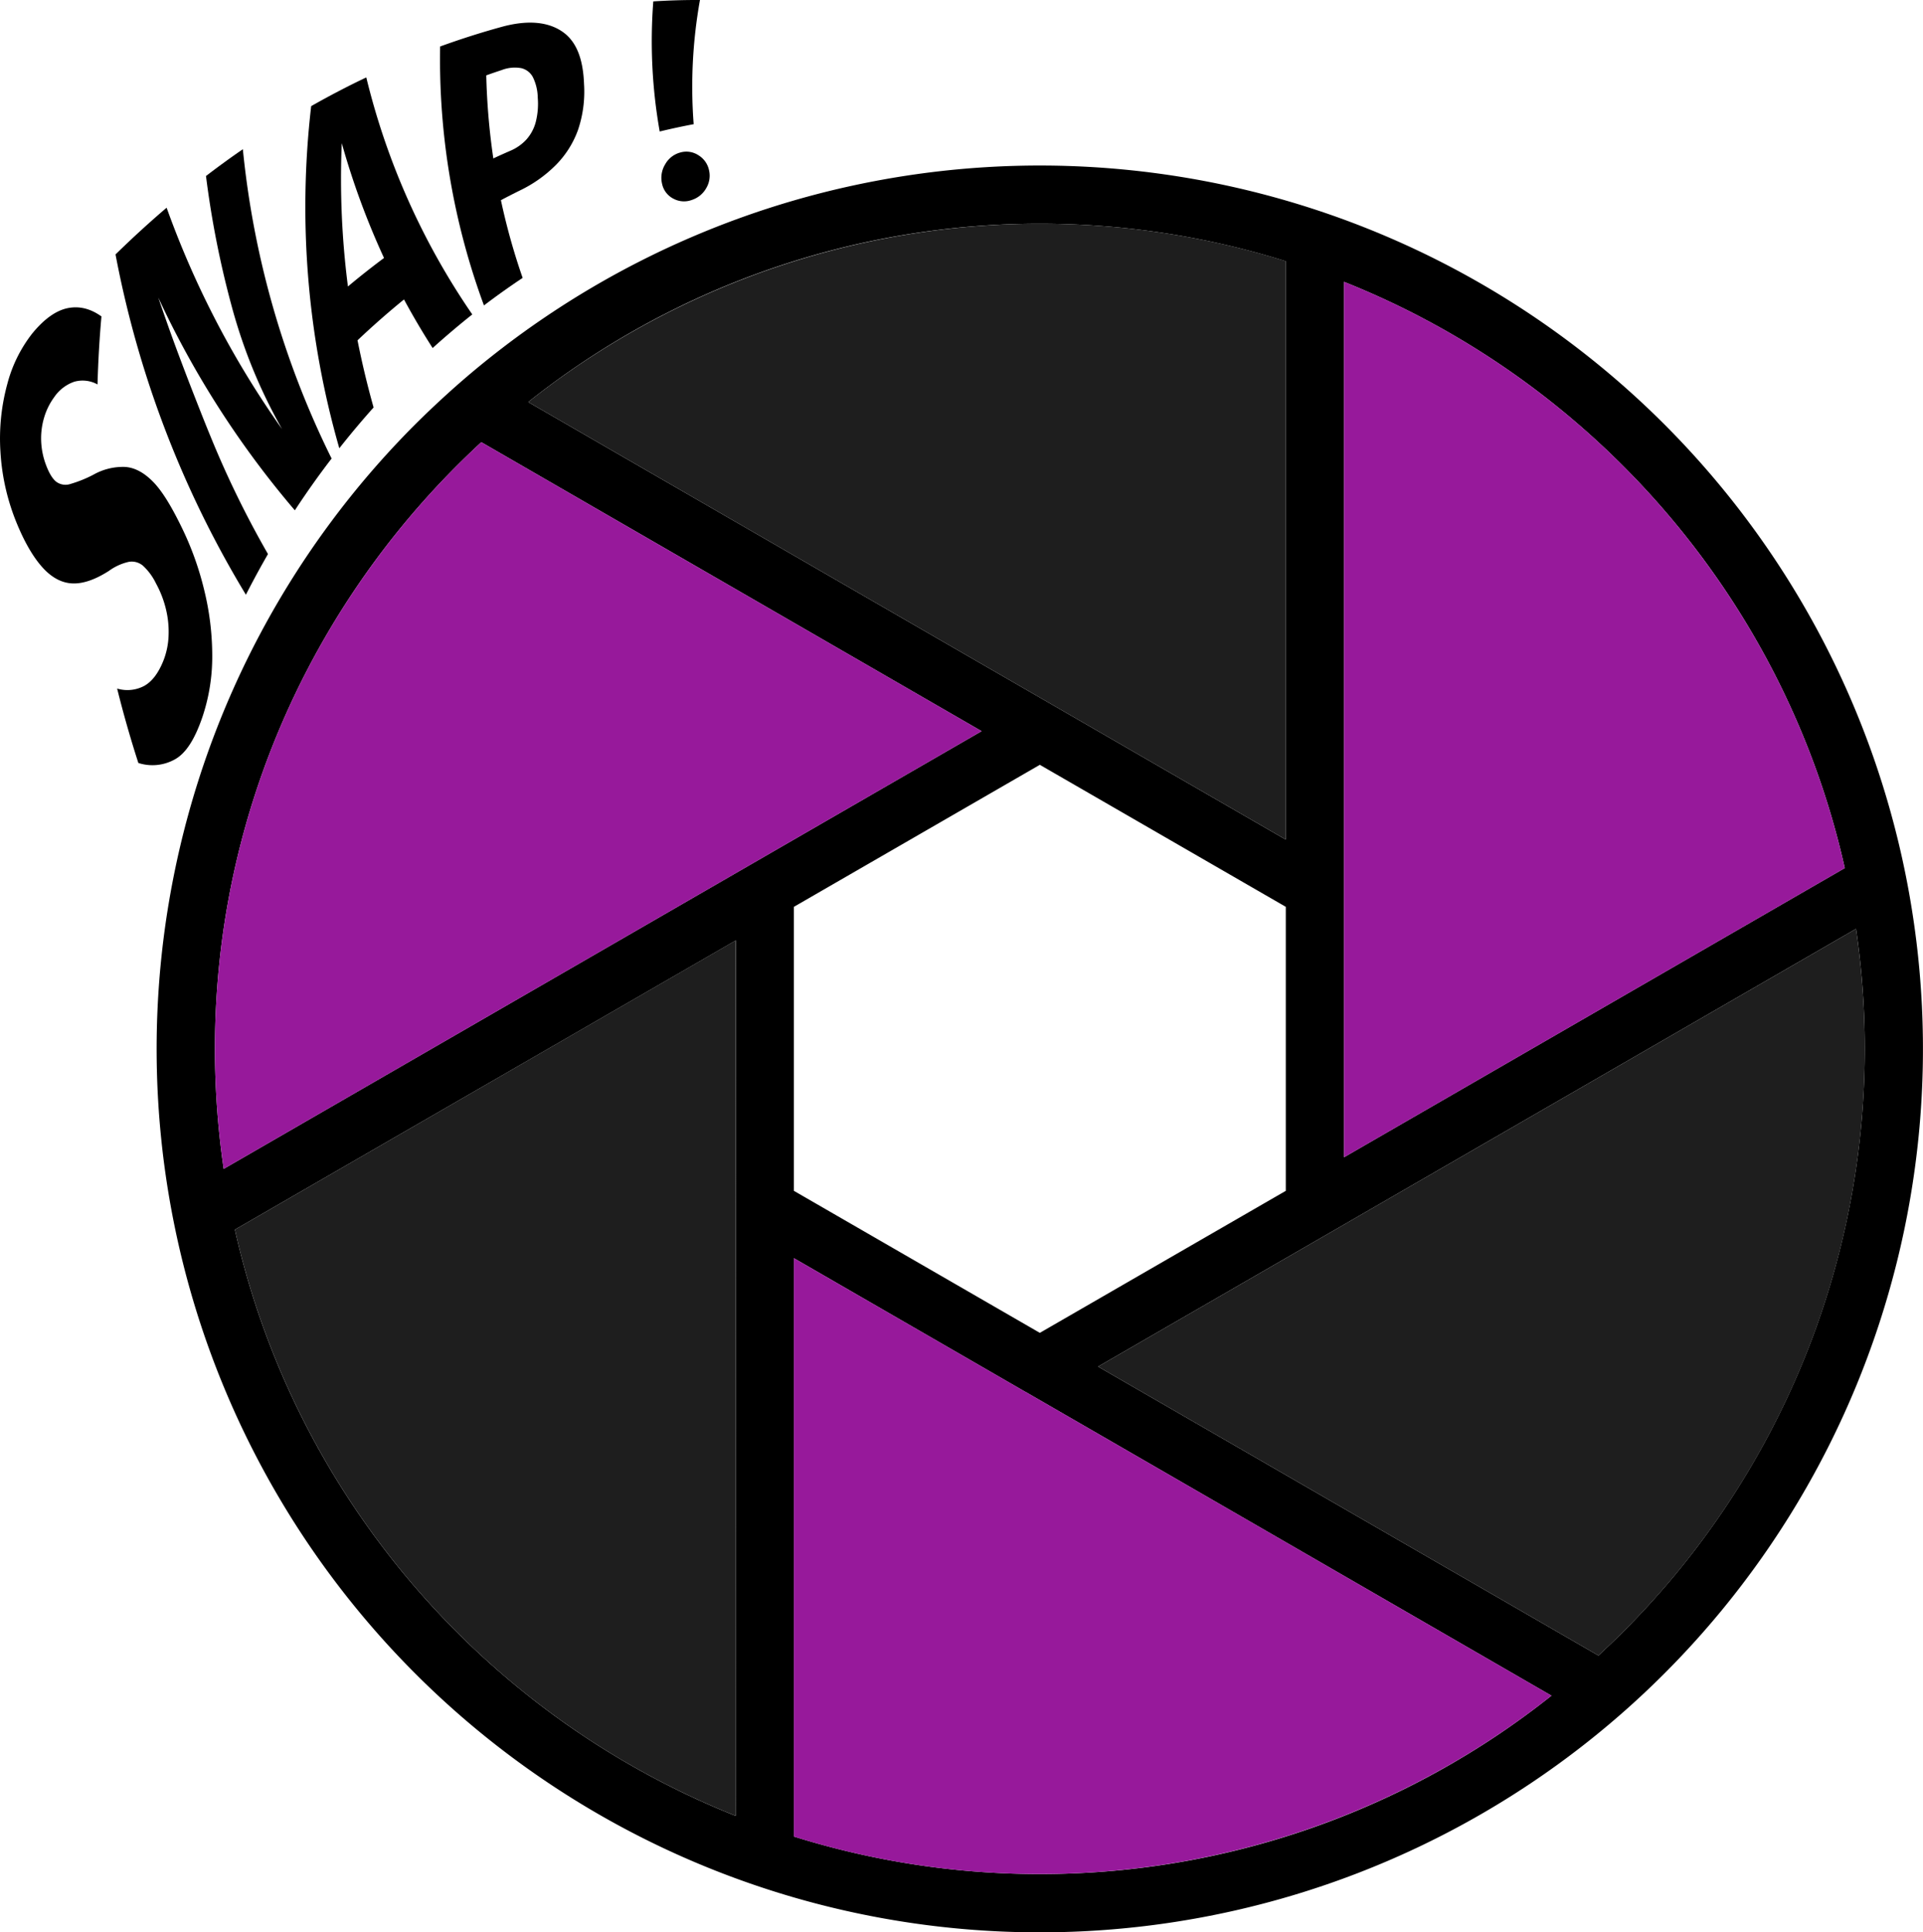 <svg xmlns="http://www.w3.org/2000/svg" viewBox="0 0 717.89 721.16"><defs><style>.cls-1{fill:#1e1e1e;}.cls-2{fill:#97199b;}</style></defs><g id="Layer_1" data-name="Layer 1"><path d="M664,167a329.68,329.68,0,0,0-450.44-14.81l-.17.15q-8,7.06-15.66,14.66A329.7,329.7,0,1,0,664,167ZM544.44,113.84C637.89,151.05,709,232.75,731.38,332.63L544.44,440.56ZM430.88,92.15a306.9,306.9,0,0,1,91.82,14V322L239.88,158.7A306.45,306.45,0,0,1,430.88,92.15ZM522.7,347.09v106l-91.82,53-91.81-53v-106l91.81-53Zm-399.78,53c0-89.44,38.35-170.09,99.45-226.41L409.14,281.53,126.19,444.9A309.4,309.4,0,0,1,122.92,400.1ZM317.33,686.36c-93.45-37.2-164.53-118.89-186.95-218.79l187-107.93Zm113.55,21.71a306.88,306.88,0,0,1-91.81-14V478.22l86.43,49.9.05,0L621.88,641.5A306.43,306.43,0,0,1,430.88,708.07ZM639.4,626.51,452.63,518.68,735.57,355.31a307.6,307.6,0,0,1-96.17,271.2Z" transform="translate(-42.69 -8.65)"/><path class="cls-1" d="M738.84,400.1A307.17,307.17,0,0,1,639.4,626.51L452.63,518.68,735.57,355.31A309.27,309.27,0,0,1,738.84,400.1Z" transform="translate(-42.69 -8.65)"/><path class="cls-1" d="M522.7,106.12V322L239.88,158.7A307.78,307.78,0,0,1,522.7,106.12Z" transform="translate(-42.69 -8.65)"/><path class="cls-1" d="M317.33,359.64V686.36c-93.45-37.2-164.53-118.89-186.95-218.79Z" transform="translate(-42.69 -8.65)"/><path class="cls-2" d="M409.14,281.53,126.19,444.9a309.4,309.4,0,0,1-3.27-44.8c0-89.44,38.35-170.09,99.45-226.41Z" transform="translate(-42.69 -8.65)"/><path class="cls-2" d="M621.88,641.5a307.65,307.65,0,0,1-282.81,52.59V478.22l86.43,49.9.05,0Z" transform="translate(-42.69 -8.65)"/><path class="cls-2" d="M731.38,332.63,544.44,440.56V113.84C637.89,151.05,709,232.75,731.38,332.63Z" transform="translate(-42.69 -8.65)"/></g><g id="Layer_2" data-name="Layer 2"><path d="M110.31,205.05a113.62,113.62,0,0,1,8.61,23.81,102.79,102.79,0,0,1,3,24.51,70.58,70.58,0,0,1-3.74,23.1c-2.78,8.06-6.09,13.37-10.29,15.63a17.14,17.14,0,0,1-13.55,1.3q-4.47-13.86-7.92-27.77a13.33,13.33,0,0,0,10.12-1c2.9-1.61,5.22-4.7,7.06-9.18a28.07,28.07,0,0,0,2-9.06,35.76,35.76,0,0,0-.87-10,38.86,38.86,0,0,0-3.81-10,22,22,0,0,0-4.85-6.6,6.47,6.47,0,0,0-5.36-1.44,20.14,20.14,0,0,0-7.35,3.36c-4.88,3.12-9.26,4.72-13.19,4.69s-7.65-1.81-11.09-5.41-6.79-9.07-9.87-16.43a82.52,82.52,0,0,1-6.35-27.22A77.14,77.14,0,0,1,45.41,152,51.68,51.68,0,0,1,54.82,133c4.54-5.51,9-8.56,13.32-9.38s8.43.28,12.42,3.12q-1.12,12.6-1.46,25.39a11.47,11.47,0,0,0-8.73-1,15,15,0,0,0-7.44,5.74,24.72,24.72,0,0,0-3.72,7.46,27.21,27.21,0,0,0-1.16,8.73,28.23,28.23,0,0,0,1.85,9.21c1.13,3,2.4,5.09,3.79,6.18a5.81,5.81,0,0,0,5.31.82,46.34,46.34,0,0,0,8.51-3.43,22.5,22.5,0,0,1,11.71-2.93c3.66.19,7.15,2.05,10.54,5.47S106.57,197.42,110.31,205.05Z" transform="translate(-42.69 -8.65)"/><path d="M152.76,199.11a347.61,347.61,0,0,1-51-79.44c.9,2.63,2,5.82,3.3,9.51s2.79,7.81,4.48,12.31,3.5,9.27,5.48,14.32,4,10.24,6.2,15.56a362.07,362.07,0,0,0,21.51,44.06q-4.28,7.42-8.24,15.18a382.27,382.27,0,0,1-48.67-127q9.35-9.15,19.07-17.44A342.85,342.85,0,0,0,148,168.81c-1.74-3.05-3.74-6.8-5.92-11.28s-4.46-9.65-6.73-15.55A201.3,201.3,0,0,1,129,122.26a353.12,353.12,0,0,1-9.41-47.92q6.81-5.22,13.76-10a334.4,334.4,0,0,0,33.13,115.44Q159.33,189.08,152.76,199.11Z" transform="translate(-42.69 -8.65)"/><path d="M193.51,120.41q-8.87,7.22-17.35,15.25,2.51,12.68,6,25.06-6.57,7.34-12.8,15.23a326.24,326.24,0,0,1-10.5-127.69q10.19-5.79,20.57-10.72A267.39,267.39,0,0,0,219,126q-7.55,6-14.8,12.54Q198.59,129.81,193.51,120.41Zm-20.93-4.84q6.63-5.55,13.47-10.64a287.54,287.54,0,0,1-15.77-42.84A313.32,313.32,0,0,0,172.58,115.57Z" transform="translate(-42.69 -8.65)"/><path d="M260.72,40a44.62,44.62,0,0,1-2.25,17.15,35.7,35.7,0,0,1-8.19,13,48.42,48.42,0,0,1-13.39,9.53c-2.41,1.19-4.81,2.41-7.2,3.68a241.52,241.52,0,0,0,8.11,29q-7.32,4.88-14.44,10.28A265.27,265.27,0,0,1,207,26q11.51-4.18,23.08-7.35c10-2.72,17.51-1.74,22.7,1.92S260.38,30.77,260.72,40Zm-17.28,5.1a18,18,0,0,0-1.76-7.54,6.58,6.58,0,0,0-4.38-3.47,13.53,13.53,0,0,0-7.27.69c-1.94.64-3.87,1.3-5.81,2a252.72,252.72,0,0,0,2.64,31c2.12-1,4.24-1.94,6.37-2.87a17.19,17.19,0,0,0,6-4.22,15.86,15.86,0,0,0,3.46-6.48A27.68,27.68,0,0,0,243.44,45.09Z" transform="translate(-42.69 -8.65)"/><path d="M304,8.65A183.26,183.26,0,0,0,301.65,55q-6.34,1.19-12.68,2.73a193,193,0,0,1-2.39-48.56Q295.36,8.61,304,8.65Zm-7.29,56.9a8.26,8.26,0,0,1,6.8,1.09,8.61,8.61,0,0,1,3.86,5.48,9,9,0,0,1-1,6.69,9.56,9.56,0,0,1-5.45,4.48,8.33,8.33,0,0,1-6.82-.48,8.05,8.05,0,0,1-4.23-5.49A9.63,9.63,0,0,1,291,70,9.14,9.14,0,0,1,296.72,65.55Z" transform="translate(-42.69 -8.65)"/></g></svg>